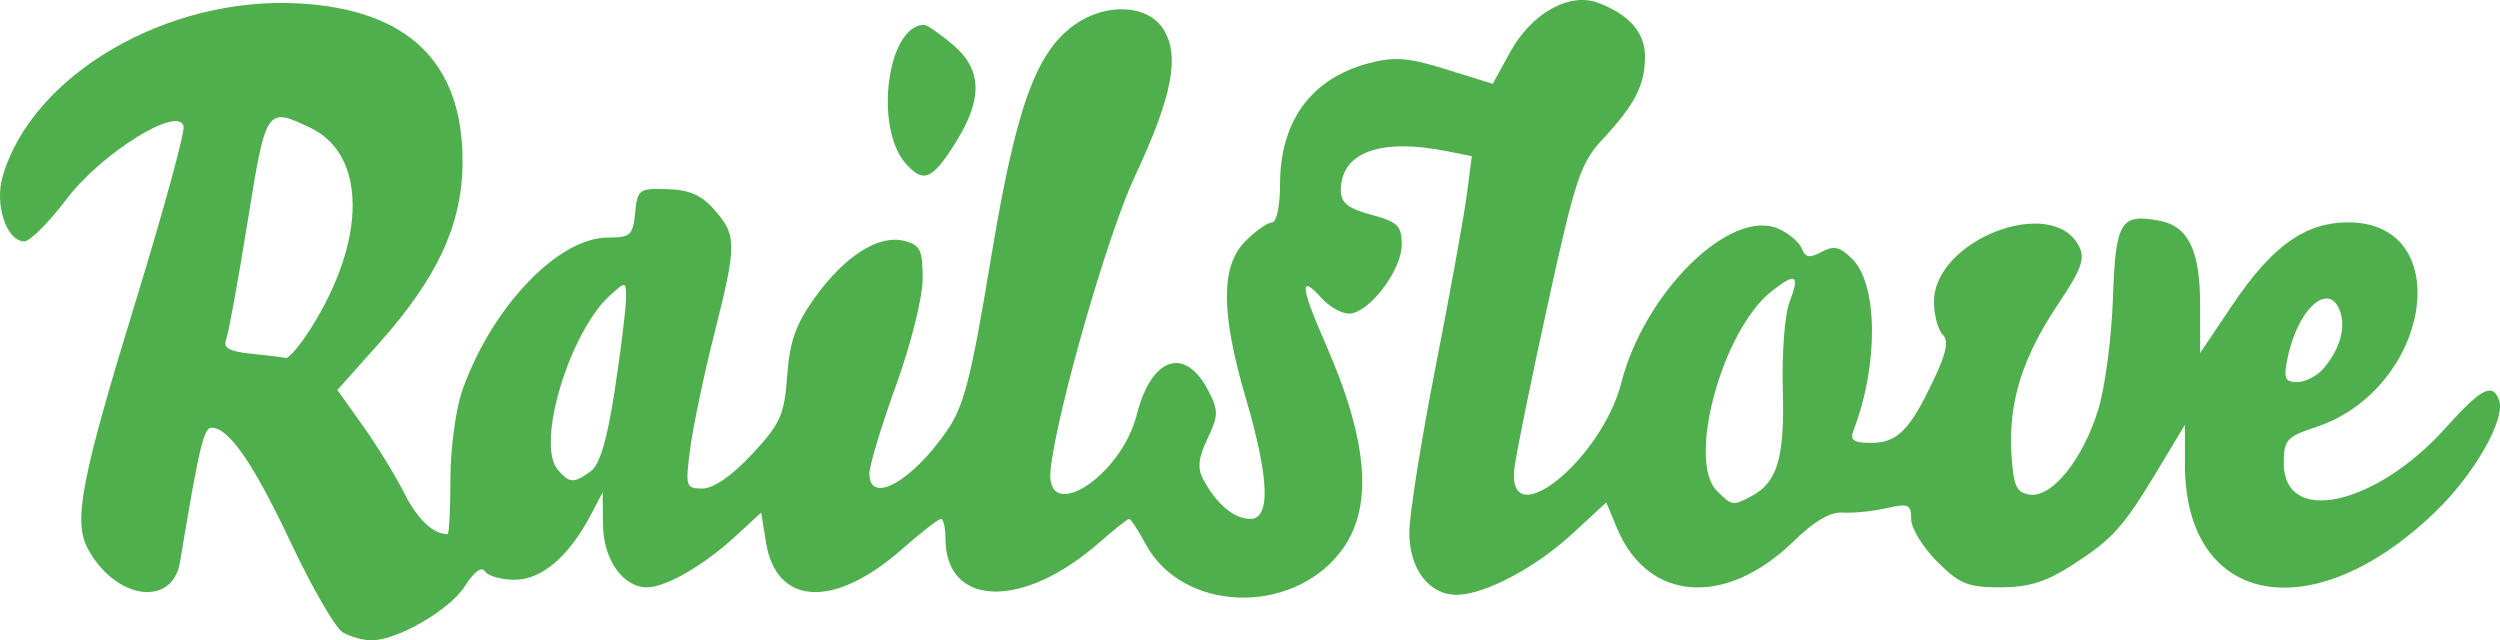 <svg viewBox="0 0 115.983 29.708" xmlns="http://www.w3.org/2000/svg"><path style="fill:#4faf4d;fill-opacity:1;stroke-width:.353" d="M85.508 101.528c-.34-.198-1.417-2.054-2.394-4.125-1.752-3.715-2.892-5.371-3.696-5.371-.364 0-.579.912-1.464 6.232-.354 2.128-3.008 1.742-4.278-.622-.688-1.28-.31-3.228 2.244-11.547 1.27-4.138 2.26-7.756 2.2-8.04-.211-1.007-3.819 1.24-5.447 3.393-.806 1.067-1.68 1.94-1.94 1.94-.819 0-1.388-1.686-1.011-2.998 1.355-4.724 7.644-8.395 13.775-8.04 5.049.292 7.57 2.736 7.566 7.334-.003 2.885-1.148 5.376-3.882 8.44l-1.926 2.158 1.187 1.669c.653.917 1.517 2.323 1.92 3.124.61 1.212 1.333 1.896 2.007 1.896.07 0 .128-1.151.13-2.558 0-1.426.248-3.253.558-4.13 1.363-3.847 4.436-7.07 6.741-7.07 1.05 0 1.17-.109 1.27-1.147.105-1.09.179-1.145 1.504-1.1 1.038.034 1.6.287 2.205.99 1.014 1.178 1.01 1.574-.05 5.778-.474 1.879-.971 4.25-1.104 5.268-.231 1.77-.206 1.852.572 1.852.512 0 1.366-.592 2.297-1.591 1.319-1.417 1.498-1.816 1.63-3.637.115-1.597.397-2.392 1.285-3.63 1.389-1.932 2.957-2.93 4.14-2.633.748.187.86.417.86 1.754 0 .874-.533 3.013-1.234 4.95-.679 1.876-1.235 3.72-1.235 4.099 0 1.469 1.98.363 3.617-2.02.767-1.116 1.113-2.472 2.003-7.864 1.168-7.075 2.085-9.651 3.893-10.939 1.449-1.031 3.37-.95 4.105.173.806 1.23.446 3.12-1.302 6.85-1.267 2.705-3.606 10.84-3.91 13.6-.286 2.6 3.27.352 3.994-2.527.677-2.687 2.242-3.215 3.325-1.12.474.916.47 1.147-.04 2.222-.43.907-.477 1.371-.192 1.905.599 1.119 1.435 1.819 2.172 1.819.96 0 .89-1.876-.21-5.626-1.157-3.944-1.16-6.115-.008-7.266.476-.477 1.031-.866 1.234-.866.208 0 .37-.778.37-1.782 0-2.914 1.451-4.894 4.104-5.598 1.207-.32 1.83-.271 3.61.283l2.153.67.8-1.461c1-1.822 2.757-2.805 4.101-2.294 1.446.55 2.164 1.38 2.164 2.498 0 1.296-.484 2.243-1.944 3.803-1.053 1.126-1.281 1.81-2.586 7.761-.787 3.59-1.48 7.003-1.537 7.585-.307 3.063 4.055-.468 4.966-4.02 1.085-4.236 5.094-8.15 7.312-7.14.475.217.956.63 1.067.92.157.411.357.443.915.144.573-.307.852-.242 1.424.33 1.195 1.194 1.22 4.917.053 7.957-.173.45.004.574.821.574 1.212 0 1.797-.592 2.905-2.937.596-1.26.701-1.804.407-2.099-.218-.218-.397-.899-.397-1.513 0-2.858 5.446-4.971 6.712-2.605.32.596.155 1.058-.988 2.77-1.639 2.453-2.28 4.539-2.13 6.919.093 1.48.229 1.775.857 1.865 1.02.145 2.442-1.615 3.162-3.916.315-1.01.625-3.337.688-5.173.123-3.597.345-3.964 2.18-3.613 1.319.252 1.866 1.392 1.866 3.886v2.247l1.5-2.231c1.839-2.736 3.372-3.83 5.37-3.83 5.065 0 3.836 7.738-1.51 9.502-1.347.445-1.48.594-1.48 1.675 0 2.909 4.252 1.981 7.505-1.638 1.657-1.842 2.17-2.112 2.48-1.304.328.854-1.104 3.393-2.898 5.14-5.707 5.56-11.672 4.464-11.672-2.143v-1.842l-1.261 2.096c-1.611 2.677-2.098 3.216-4.012 4.442-1.178.755-1.999 1.005-3.298 1.005-1.498 0-1.892-.161-2.93-1.2-.66-.66-1.2-1.545-1.2-1.968 0-.686-.123-.74-1.146-.505-.63.144-1.536.235-2.013.202-.584-.041-1.331.393-2.293 1.332-3.149 3.074-6.766 2.811-8.189-.595l-.503-1.205-1.592 1.467c-1.7 1.568-4.046 2.804-5.342 2.817-1.28.013-2.205-1.196-2.205-2.882 0-.813.547-4.266 1.216-7.673.669-3.407 1.321-7.004 1.45-7.994l.234-1.8-1.141-.229c-3.111-.622-4.934.048-4.934 1.815 0 .579.325.84 1.411 1.132 1.233.332 1.412.509 1.412 1.398 0 1.187-1.536 3.188-2.447 3.188-.34 0-.907-.318-1.26-.708-1.048-1.158-.998-.563.176 2.113 2.02 4.604 2.233 7.688.668 9.679-2.325 2.956-7.33 2.74-9.014-.388-.347-.644-.693-1.171-.769-1.171-.076 0-.706.5-1.401 1.11-3.53 3.098-7.12 2.995-7.12-.205 0-.498-.095-.905-.21-.905-.116 0-.933.636-1.815 1.412-3.14 2.764-5.83 2.622-6.303-.331l-.22-1.377-1.214 1.118c-1.445 1.331-3.217 2.353-4.08 2.353-1.123 0-2.032-1.292-2.047-2.91l-.014-1.5-.557 1.059c-1.01 1.92-2.276 2.998-3.517 2.998-.632 0-1.257-.176-1.39-.392-.15-.242-.504.02-.925.684-.705 1.115-3.172 2.538-4.366 2.52-.375-.006-.96-.173-1.3-.37zm65.368-6.33c1.191-.637 1.525-1.785 1.437-4.938-.047-1.654.088-3.462.3-4.018.502-1.322.323-1.436-.828-.53-2.278 1.791-3.934 7.846-2.53 9.25.702.701.742.707 1.62.237zm-53.868-1.143c.425-.31.765-1.461 1.12-3.792.28-1.84.512-3.728.515-4.195.007-.84 0-.842-.737-.176-1.88 1.7-3.44 6.865-2.437 8.074.54.65.754.663 1.54.089zm80.38-4.757c.743-.867 1.04-1.84.797-2.608-.477-1.502-1.964-.24-2.447 2.078-.204.98-.14 1.147.44 1.147.373 0 .917-.278 1.21-.617zm-93.353-1.893c2.586-4.096 2.569-8.053-.04-9.291-2.036-.967-2.052-.943-2.907 4.374-.435 2.706-.881 5.157-.992 5.445-.152.396.13.56 1.15.665.744.077 1.47.167 1.612.2.143.032.673-.594 1.177-1.393zm27.585-7.632c-1.477-1.675-.854-6.394.849-6.433.13-.003.726.405 1.323.908 1.388 1.168 1.422 2.536.115 4.605-1.064 1.685-1.469 1.848-2.287.92z" transform="translate(-69.603 -72.19)"/></svg>